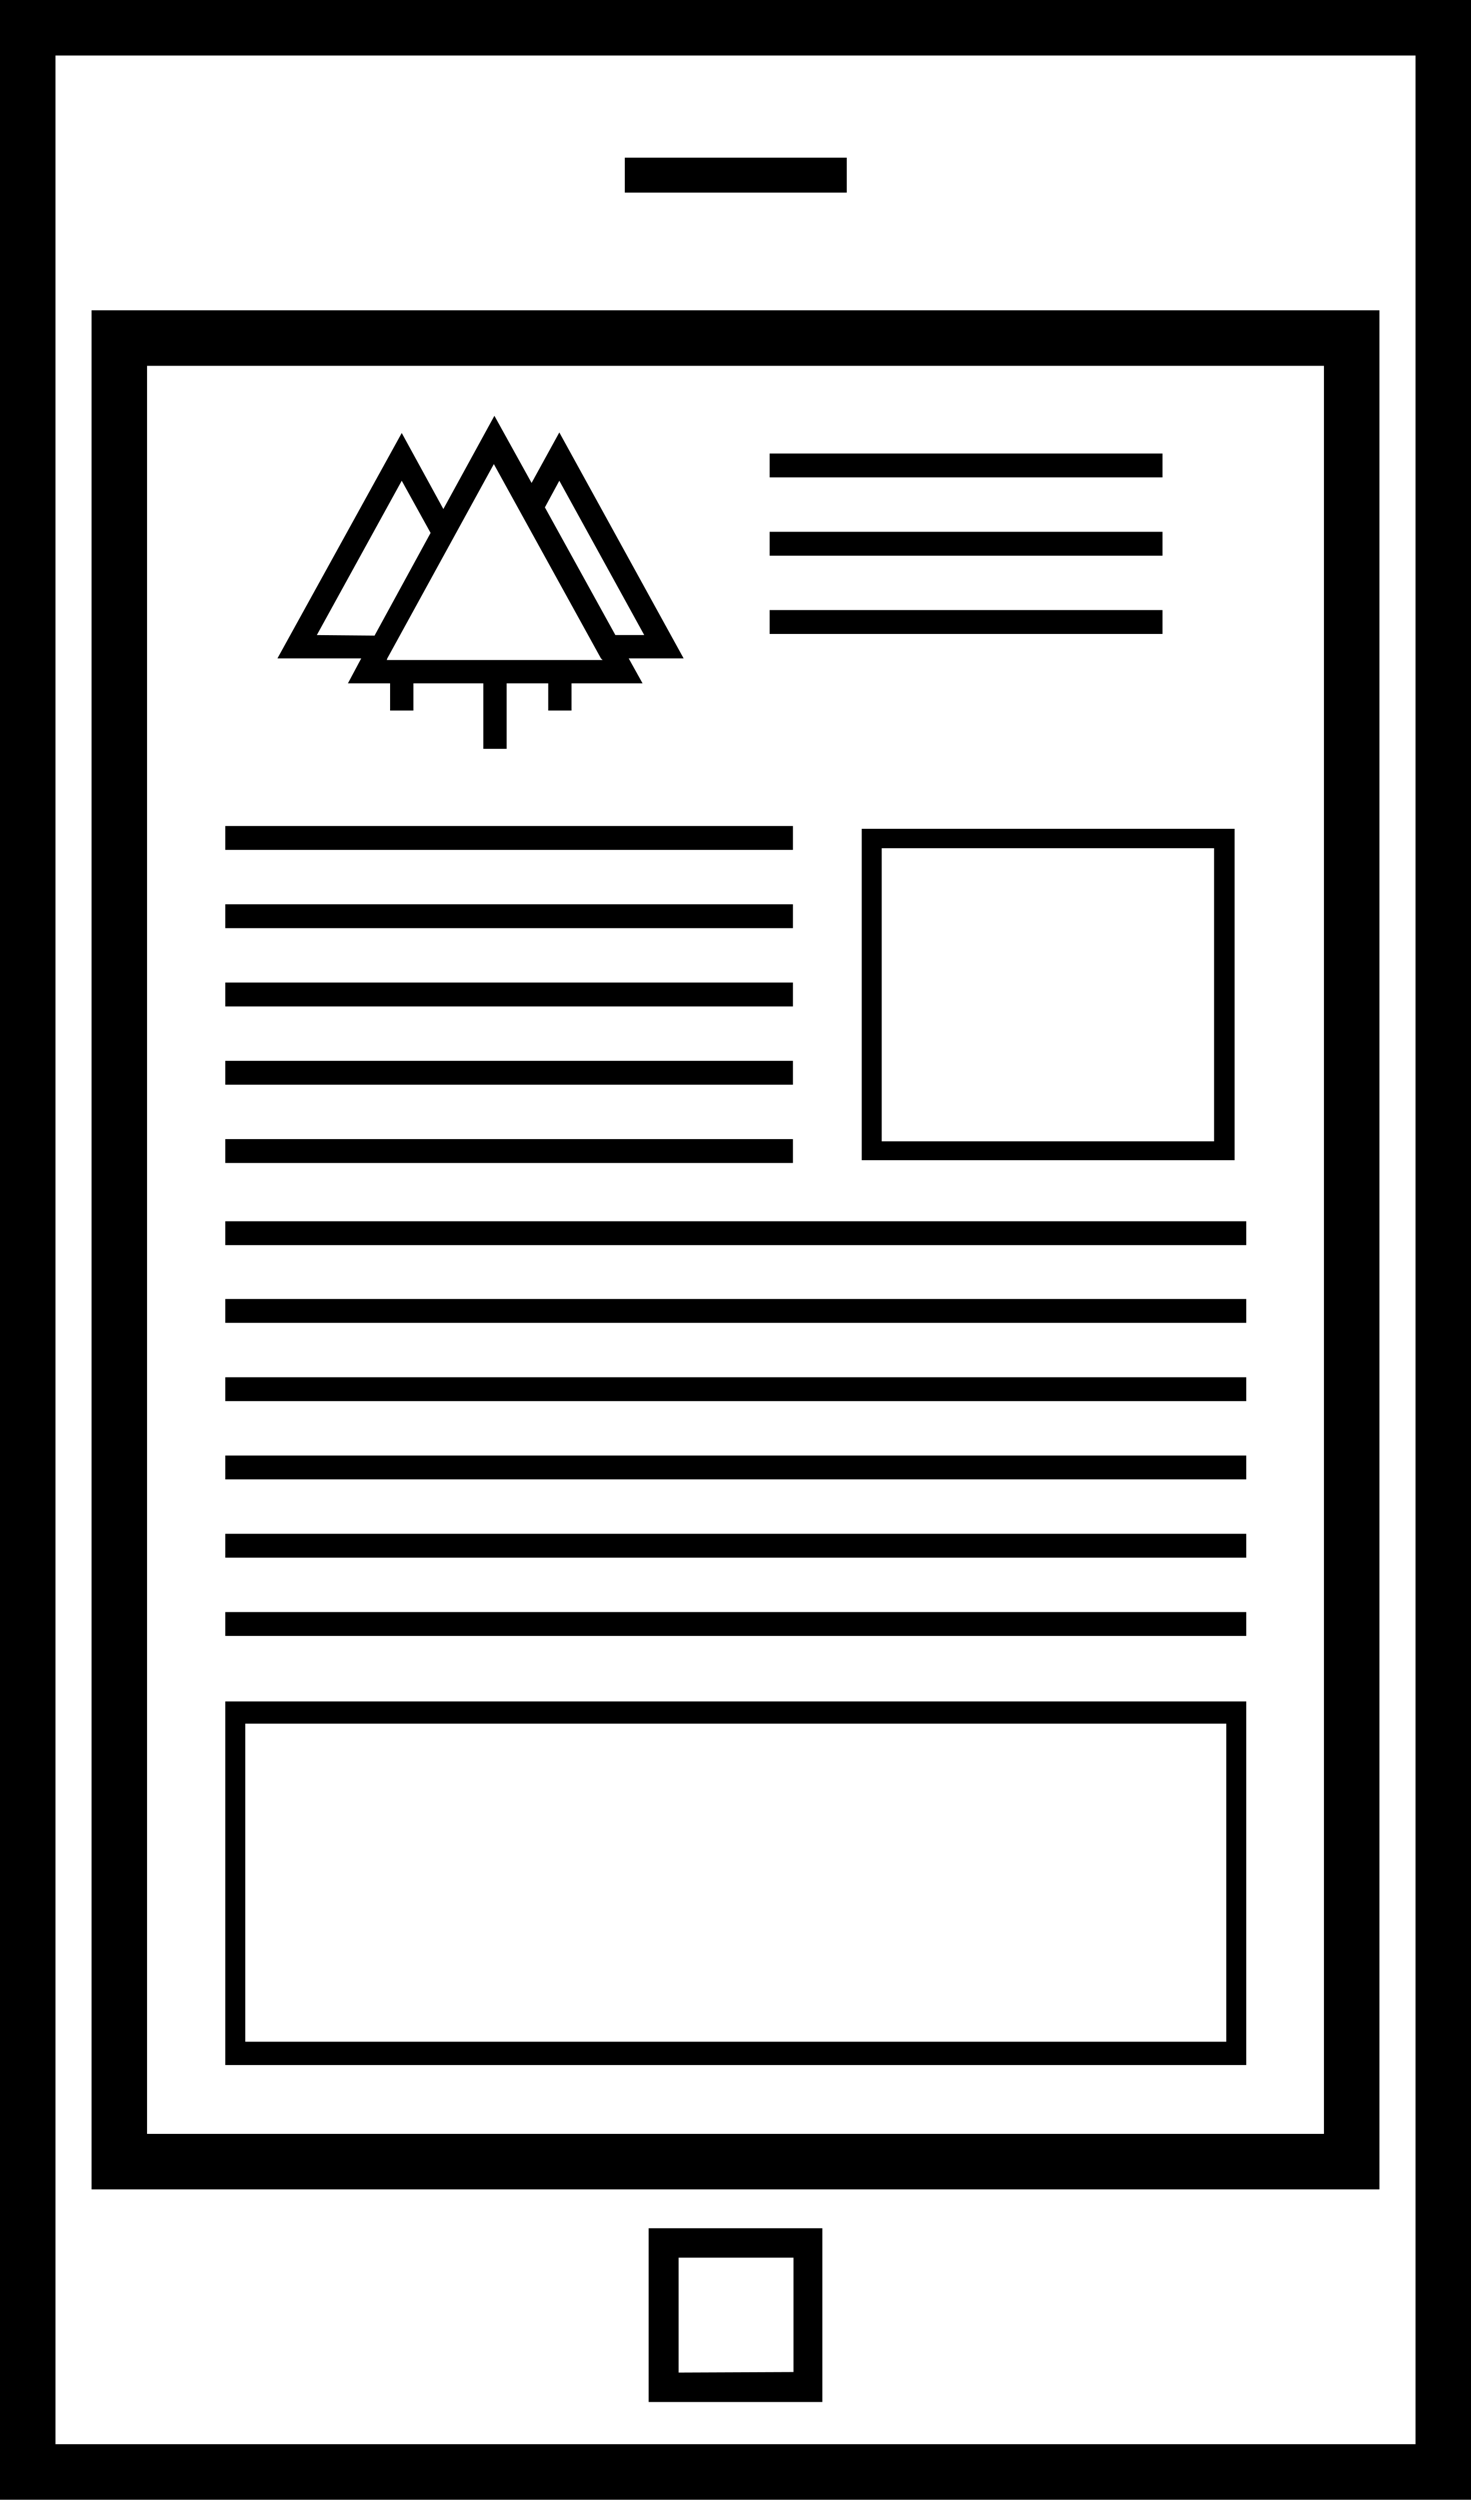 <?xml version="1.0" encoding="utf-8"?>
<!-- Generator: Adobe Illustrator 16.0.0, SVG Export Plug-In . SVG Version: 6.00 Build 0)  -->
<!DOCTYPE svg PUBLIC "-//W3C//DTD SVG 1.1//EN" "http://www.w3.org/Graphics/SVG/1.1/DTD/svg11.dtd">
<svg version="1.1" id="Слой_1" xmlns="http://www.w3.org/2000/svg" xmlns:xlink="http://www.w3.org/1999/xlink" x="0px" y="0px"
	 width="631.23px" height="1072.209px" viewBox="177.541 38.134 631.23 1072.209"
	 enable-background="new 177.541 38.134 631.23 1072.209" xml:space="preserve">
<title>pinetree-branding-symbols-</title>
<path d="M177.541,38.134v1072.209h631.23V38.134H177.541z M784.96,1086.532H201.353V61.944H784.96V1086.532z"/>
<path d="M216.829,977.239h552.653V171.237H216.829V977.239z M240.641,195.048h505.031v758.381H240.641V195.048z"/>
<rect x="445.653" y="105.757" width="95.243" height="15.001"/>
<rect x="274.214" y="628.885" width="438.122" height="10.238"/>
<rect x="274.214" y="595.31" width="438.122" height="10.239"/>
<rect x="274.214" y="561.975" width="438.122" height="10.238"/>
<rect x="274.214" y="662.458" width="438.122" height="10.238"/>
<rect x="274.214" y="696.031" width="438.122" height="10.239"/>
<rect x="274.214" y="729.604" width="438.122" height="10.239"/>
<rect x="507.8" y="299.816" width="168.582" height="10.239"/>
<rect x="507.8" y="266.243" width="168.582" height="10.238"/>
<rect x="507.8" y="232.669" width="168.582" height="10.239"/>
<rect x="274.214" y="526.735" width="243.586" height="10.238"/>
<rect x="274.214" y="493.162" width="243.586" height="10.238"/>
<rect x="274.214" y="459.588" width="243.586" height="10.239"/>
<rect x="274.214" y="426.014" width="243.586" height="10.239"/>
<rect x="274.214" y="392.441" width="243.586" height="10.238"/>
<path d="M470.893,320.532l-53.337-96.911l-11.905,21.668l-15.953-28.812l-21.906,40.003l-17.858-32.621l-53.337,96.673h35.955
	l-5.715,10.715h18.097v11.667h10v-11.667h30.002v28.097h10.001v-28.097h17.858v11.667h10v-11.667h30.479l-5.953-10.715H470.893z
	 M313.502,310.531l36.431-66.194l12.382,22.382l-24.049,44.051L313.502,310.531z M436.129,321.246h-92.625l0.238-0.714
	l29.525-53.813l16.191-29.525l10.239,18.572l35.716,64.767L436.129,321.246z M411.365,255.765l6.19-11.429l36.432,66.194h-12.382
	L411.365,255.765z"/>
<path d="M712.335,920.331L712.335,920.331V767.94H274.214v2.382l0,0v1.19l0,0v152.39h438.122v-1.19l0,0V920.331z M282.786,777.465
	h420.979v136.438H282.786V777.465z"/>
<path d="M547.326,393.632v142.151h160.01V393.632H547.326z M555.898,527.687V401.966h142.627v125.722H555.898z"/>
<path d="M455.892,993.907v74.528h74.528v-74.528H455.892z M468.75,1055.815v-49.289h49.289v49.051L468.75,1055.815z"/>
</svg>

